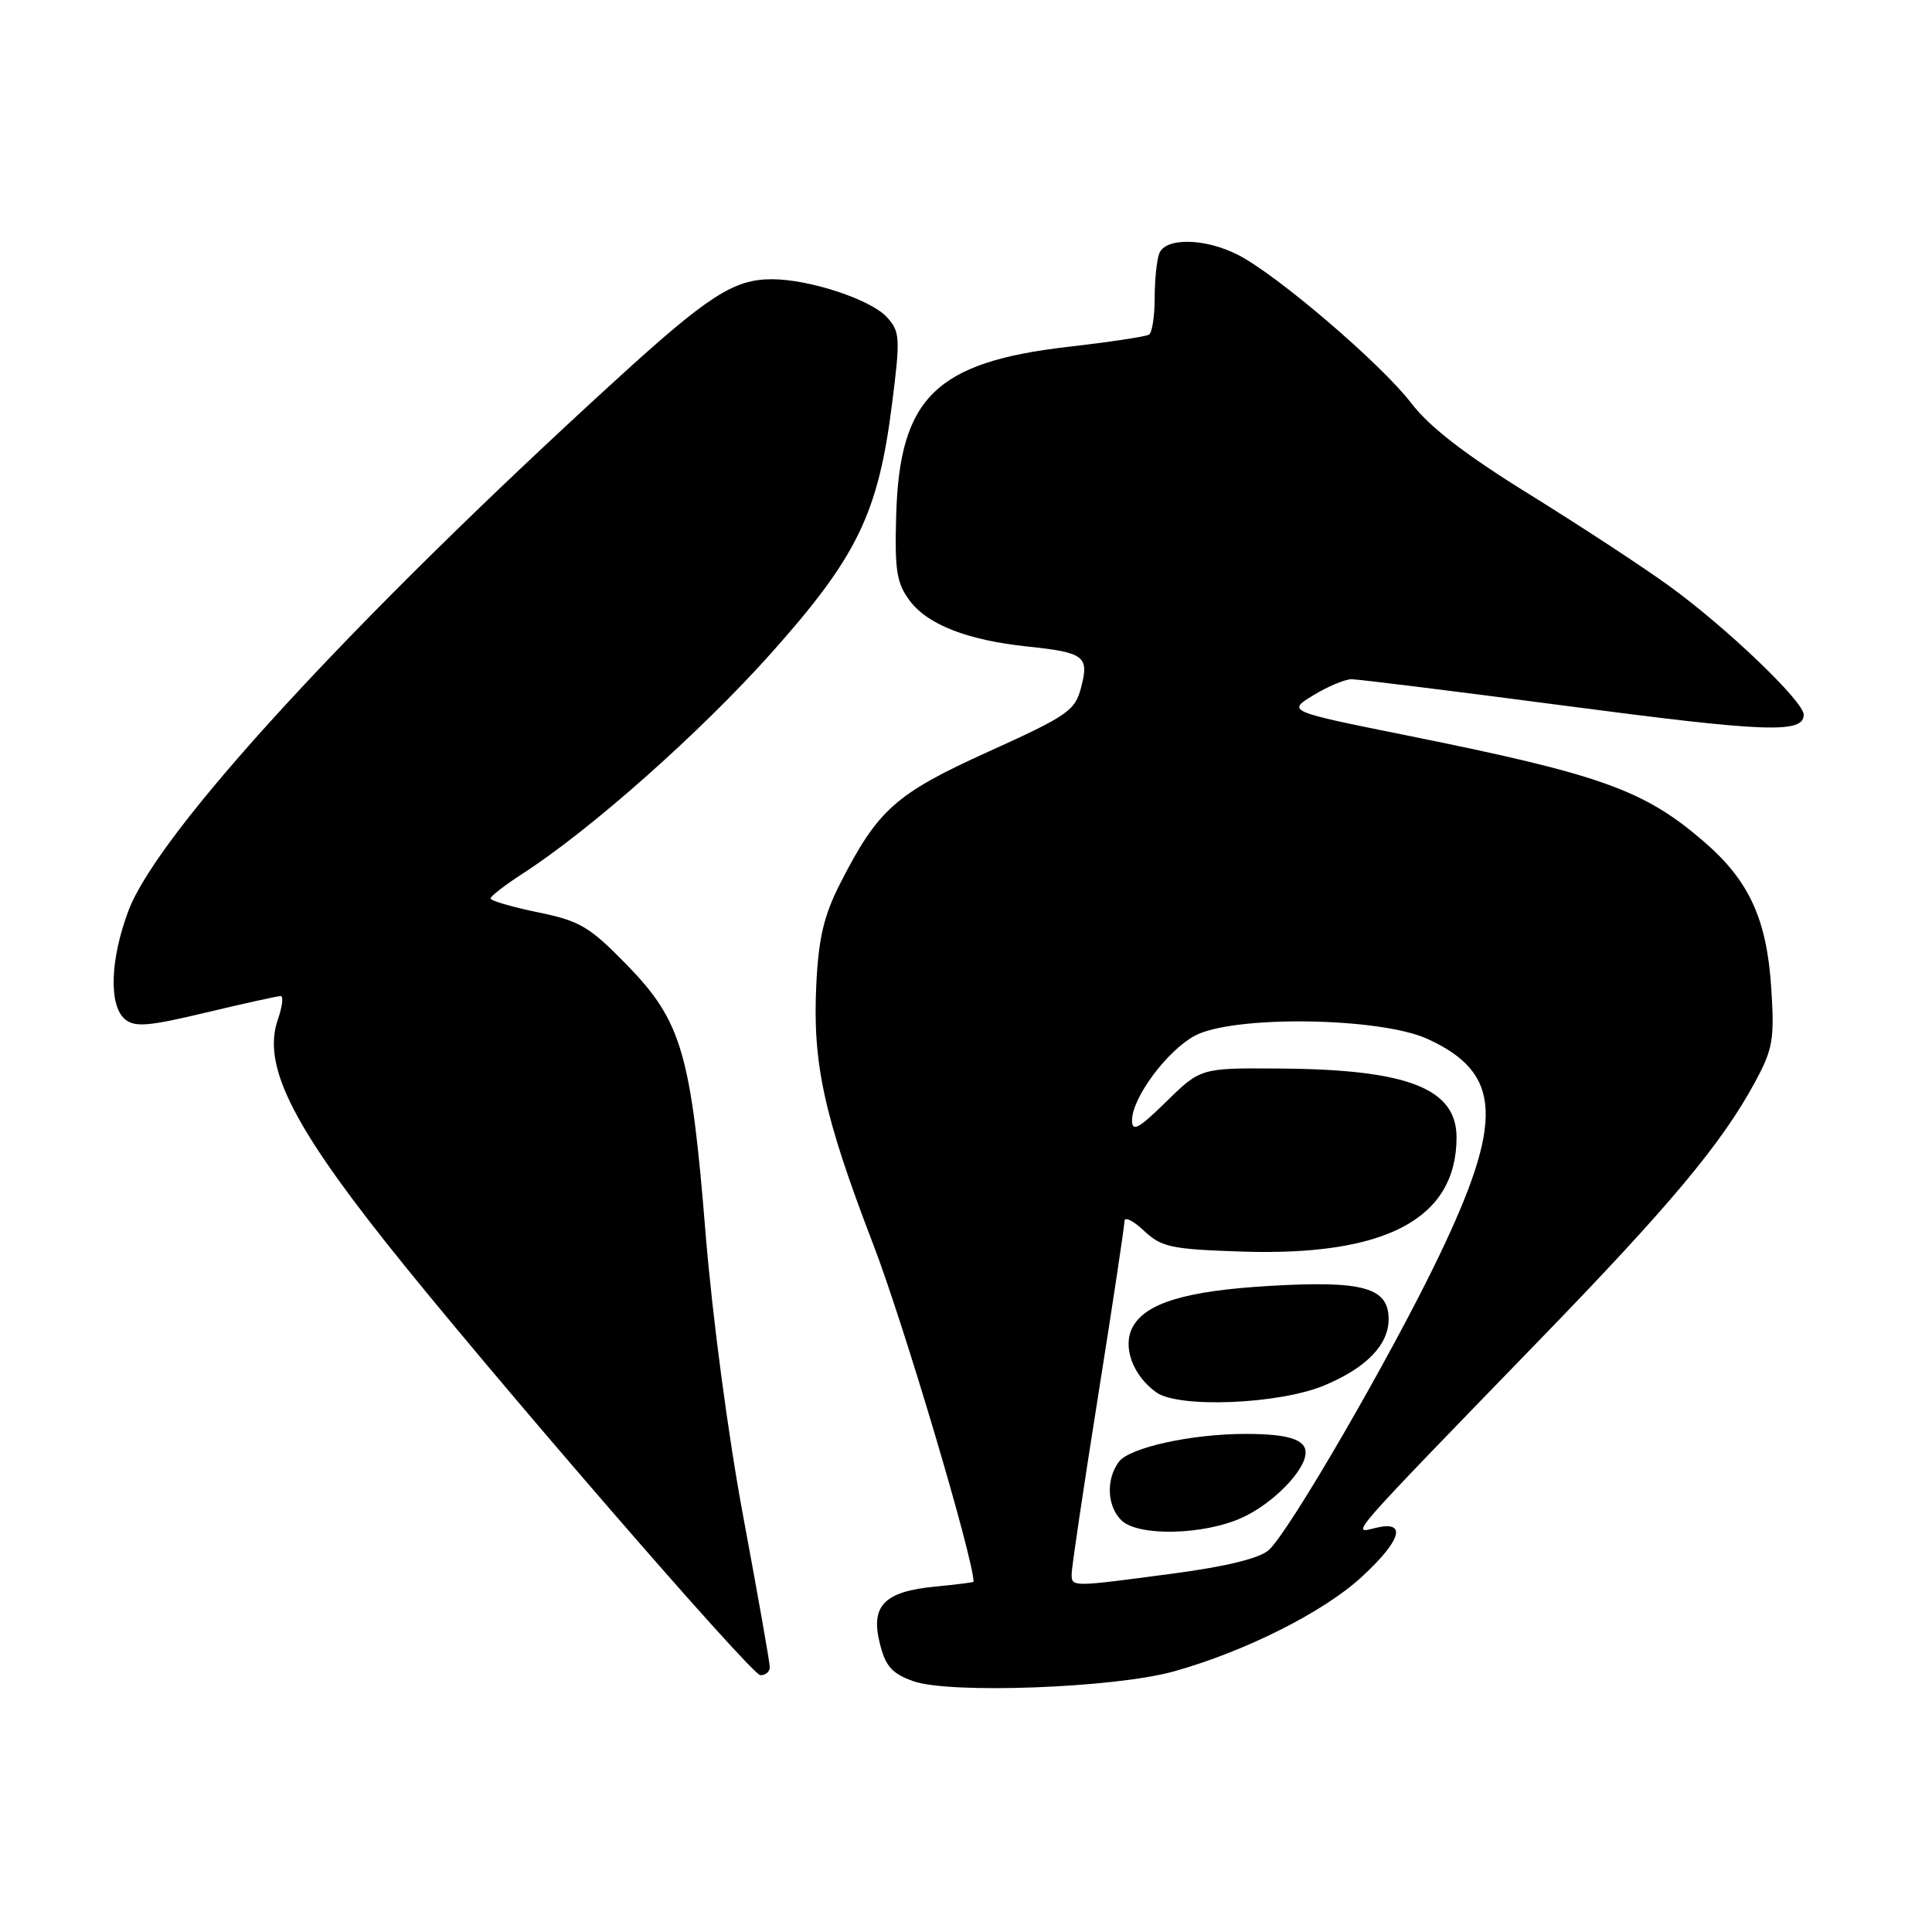 <?xml version="1.0" encoding="UTF-8" standalone="no"?>
<!DOCTYPE svg PUBLIC "-//W3C//DTD SVG 1.1//EN" "http://www.w3.org/Graphics/SVG/1.1/DTD/svg11.dtd" >
<svg xmlns="http://www.w3.org/2000/svg" xmlns:xlink="http://www.w3.org/1999/xlink" version="1.1" viewBox="0 0 256 256">
 <g >
 <path fill="currentColor"
d=" M 155.50 221.48 C 164.90 218.87 175.38 213.61 180.40 208.98 C 185.74 204.06 186.49 201.42 182.25 202.46 C 178.99 203.26 178.15 204.22 204.05 177.50 C 221.35 159.66 228.18 151.47 232.55 143.38 C 234.92 139.00 235.14 137.72 234.70 130.92 C 234.11 121.78 231.77 116.68 225.78 111.52 C 217.84 104.67 212.18 102.64 186.52 97.47 C 170.54 94.25 170.54 94.25 174.02 92.13 C 175.93 90.96 178.21 90.01 179.08 90.00 C 179.94 90.00 192.77 91.59 207.58 93.54 C 234.06 97.03 239.00 97.21 239.00 94.70 C 239.00 92.94 228.77 83.15 221.20 77.66 C 217.73 75.14 209.41 69.69 202.70 65.53 C 194.17 60.25 189.45 56.61 187.00 53.42 C 183.01 48.21 169.21 36.40 164.04 33.77 C 159.67 31.54 154.43 31.45 153.61 33.58 C 153.27 34.45 153.00 37.13 153.00 39.52 C 153.00 41.92 152.66 44.09 152.25 44.34 C 151.84 44.60 147.00 45.33 141.50 45.96 C 123.99 47.99 119.19 52.70 118.75 68.26 C 118.54 75.59 118.80 77.25 120.54 79.59 C 122.92 82.78 128.20 84.83 136.16 85.67 C 143.69 86.46 144.33 86.95 143.26 91.06 C 142.46 94.16 141.52 94.82 131.01 99.58 C 118.67 105.17 116.34 107.24 111.33 117.06 C 109.18 121.28 108.47 124.27 108.17 130.35 C 107.64 140.91 109.16 147.84 115.72 164.92 C 119.74 175.38 129.00 206.53 129.00 209.59 C 129.00 209.68 126.72 209.96 123.93 210.23 C 117.17 210.88 115.34 212.75 116.57 217.72 C 117.32 220.78 118.17 221.74 121.00 222.76 C 125.79 224.48 147.61 223.67 155.50 221.48 Z  M 102.00 220.90 C 102.00 220.30 100.43 211.41 98.52 201.15 C 96.50 190.38 94.39 174.47 93.50 163.50 C 91.57 139.56 90.32 135.29 83.04 127.83 C 78.09 122.76 76.83 122.02 71.25 120.88 C 67.81 120.17 65.00 119.35 65.00 119.05 C 65.00 118.75 66.92 117.27 69.25 115.76 C 78.25 109.96 92.83 97.03 102.18 86.55 C 113.59 73.76 116.37 68.04 118.20 53.52 C 119.31 44.77 119.26 43.94 117.53 42.04 C 115.41 39.69 107.26 37.00 102.27 37.00 C 97.22 37.00 93.82 39.20 81.62 50.34 C 46.62 82.29 20.90 110.30 17.01 120.70 C 14.58 127.19 14.40 133.25 16.57 135.06 C 17.87 136.14 19.70 135.99 27.32 134.16 C 32.37 132.96 36.81 131.98 37.20 131.98 C 37.58 131.99 37.41 133.39 36.82 135.09 C 34.77 140.98 38.48 148.66 51.10 164.58 C 64.02 180.89 99.54 221.95 100.75 221.97 C 101.44 221.99 102.00 221.51 102.00 220.90 Z  M 142.00 208.53 C 142.00 207.72 143.57 197.13 145.50 185.00 C 147.43 172.87 149.00 162.43 149.00 161.80 C 149.00 161.17 150.16 161.74 151.58 163.08 C 153.90 165.26 155.18 165.53 164.52 165.84 C 183.64 166.47 193.00 161.49 193.00 150.70 C 193.00 144.25 186.57 141.72 169.80 141.59 C 159.10 141.50 159.10 141.50 154.55 145.96 C 150.86 149.58 150.00 150.04 150.00 148.44 C 150.00 145.49 154.61 139.26 158.28 137.26 C 163.32 134.51 182.84 134.77 189.17 137.67 C 199.02 142.19 199.33 148.45 190.59 166.62 C 184.28 179.74 170.85 202.93 168.12 205.39 C 166.91 206.48 162.50 207.57 155.39 208.51 C 141.86 210.31 142.00 210.31 142.00 208.53 Z  M 164.58 201.10 C 168.68 199.24 173.00 194.81 173.00 192.47 C 173.00 190.73 170.66 190.00 165.05 190.00 C 157.87 190.00 149.66 191.81 148.25 193.70 C 146.54 196.01 146.68 199.54 148.57 201.43 C 150.75 203.61 159.46 203.43 164.58 201.10 Z  M 175.49 183.57 C 181.04 181.25 184.00 178.20 184.00 174.80 C 184.00 170.61 180.63 169.66 168.24 170.39 C 157.18 171.03 151.79 172.65 150.08 175.85 C 148.70 178.42 150.07 182.21 153.19 184.48 C 156.13 186.62 169.52 186.08 175.49 183.57 Z "/>
</g>
</svg>